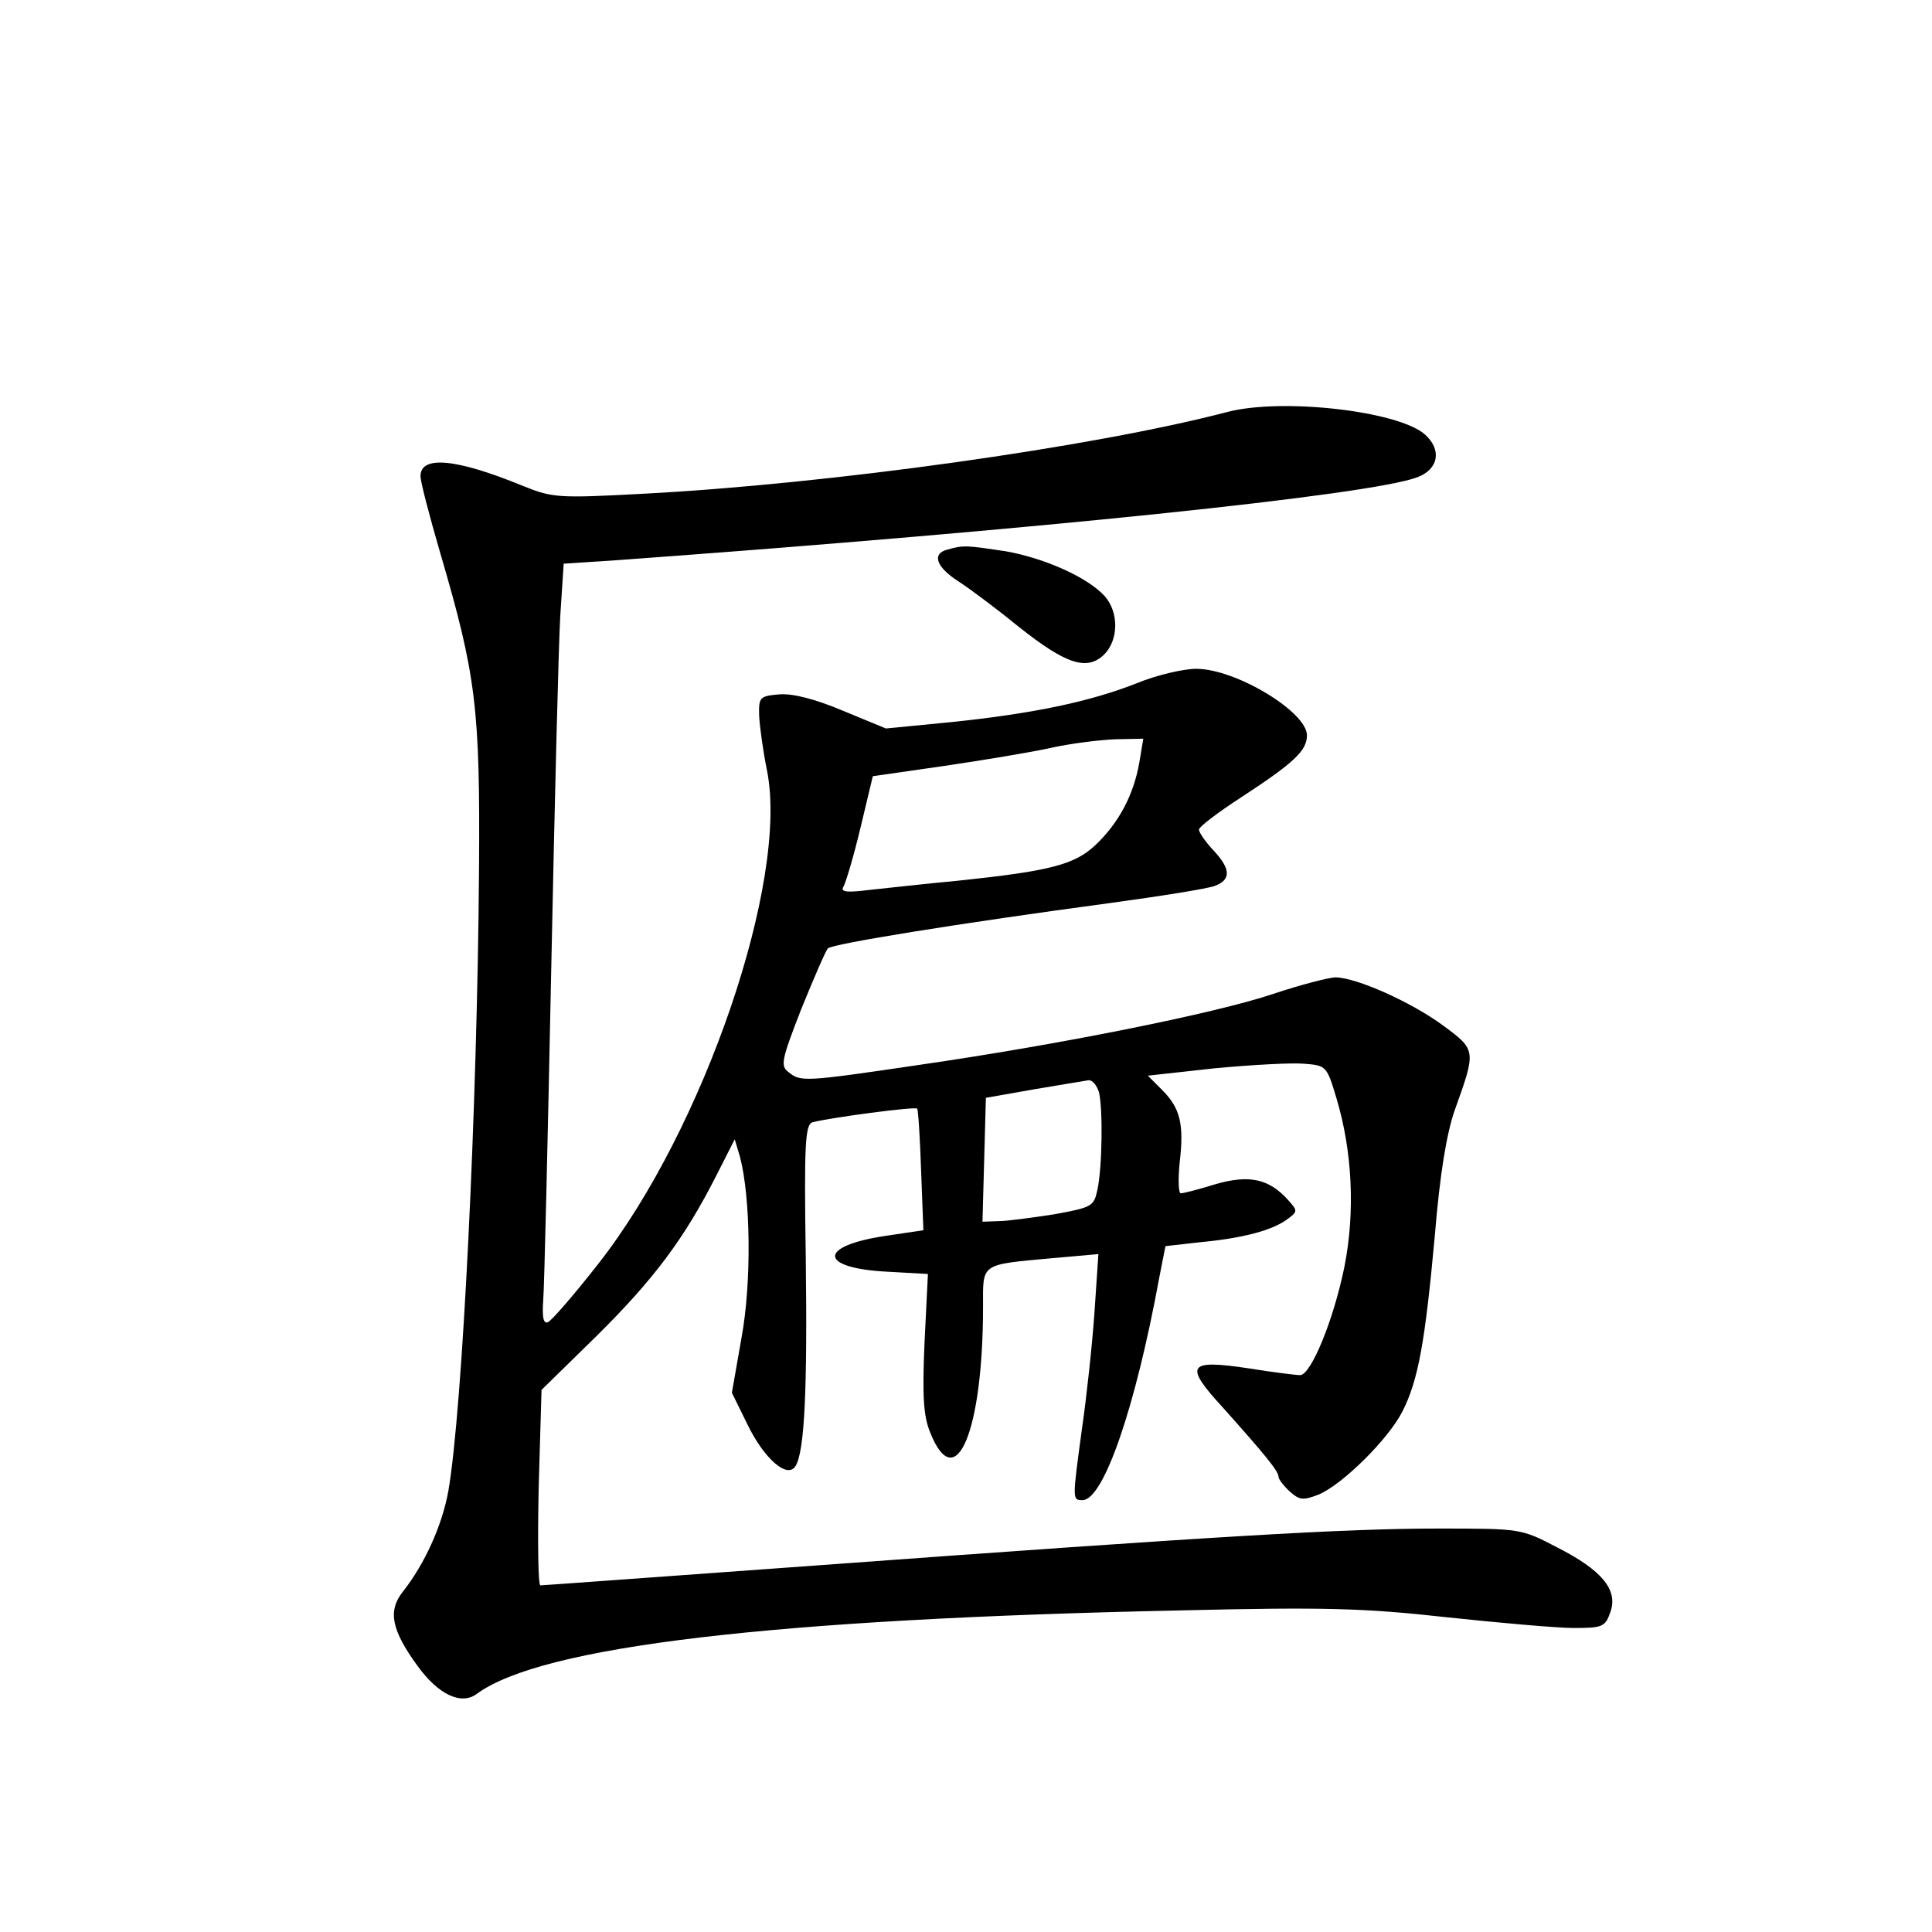 <?xml version="1.0" standalone="no"?>
<!DOCTYPE svg PUBLIC "-//W3C//DTD SVG 20010904//EN"
 "http://www.w3.org/TR/2001/REC-SVG-20010904/DTD/svg10.dtd">
<svg version="1.0" xmlns="http://www.w3.org/2000/svg"
 width="340pt" height="340pt" viewBox="0 0 340 340"
 preserveAspectRatio="xMidYMid meet">
<g transform="translate(0,340) scale(0.1,-0.1)"
fill="#000000" stroke="none">
<path d="M2160 2675 c-237 -62 -702 -127 -1030 -144 -148 -8 -158 -7 -210 14
-117 48 -180 54 -180 17 0 -10 16 -71 35 -136 63 -215 70 -272 68 -556 -3
-419 -29 -950 -54 -1094 -11 -61 -42 -129 -80 -177 -27 -34 -20 -68 26 -131
37 -51 77 -69 104 -49 114 84 522 132 1241 147 250 6 321 4 465 -12 94 -10
195 -19 225 -19 50 0 55 2 64 28 14 39 -15 74 -94 114 -63 33 -64 33 -209 33
-162 0 -386 -13 -1095 -65 -263 -19 -481 -35 -485 -35 -4 0 -5 77 -3 172 l5
172 97 95 c101 100 154 171 210 281 l33 65 9 -30 c19 -71 21 -221 3 -319 l-17
-97 27 -55 c30 -62 71 -97 85 -74 16 26 21 134 18 368 -3 200 -1 233 12 237
30 8 180 28 184 24 2 -2 5 -51 7 -109 l4 -105 -67 -10 c-120 -18 -117 -57 4
-63 l71 -4 -6 -121 c-4 -94 -2 -129 10 -158 45 -113 93 2 93 222 0 77 -6 73
124 85 l79 7 -7 -104 c-4 -57 -14 -149 -22 -204 -17 -125 -17 -125 1 -125 37
0 93 162 135 391 l11 56 62 7 c75 7 126 21 152 40 19 14 19 15 2 34 -34 38
-69 45 -128 28 -29 -9 -56 -16 -61 -16 -4 0 -5 24 -2 54 8 68 1 96 -31 128
l-25 25 118 13 c64 6 135 10 157 8 39 -3 40 -4 57 -61 28 -93 33 -200 14 -296
-19 -94 -59 -191 -78 -191 -7 0 -48 5 -91 12 -107 16 -114 6 -45 -69 75 -84
98 -112 98 -122 0 -4 9 -16 20 -26 17 -15 23 -16 51 -5 42 18 122 97 147 146
28 55 40 123 57 309 9 110 21 181 35 221 38 106 38 106 -20 149 -57 42 -152
84 -189 85 -12 0 -62 -13 -110 -29 -104 -35 -381 -90 -623 -125 -203 -30 -209
-30 -230 -13 -15 11 -13 21 22 111 22 54 43 103 47 107 8 8 230 44 498 80 88
12 170 25 183 30 29 11 28 30 -3 63 -14 15 -25 31 -25 36 0 5 33 30 73 56 95
62 117 83 117 110 0 41 -125 117 -195 117 -22 0 -70 -11 -106 -26 -82 -32
-181 -53 -327 -68 l-113 -11 -75 31 c-50 21 -89 31 -113 29 -34 -3 -36 -5 -35
-38 1 -19 7 -63 14 -97 38 -193 -111 -630 -297 -867 -43 -55 -83 -101 -89
-103 -8 -3 -10 10 -8 39 2 24 8 284 14 578 6 294 13 576 16 626 l6 92 91 6
c746 54 1329 115 1411 146 38 14 44 49 13 76 -48 41 -251 64 -347 39z m-155
-617 c-10 -57 -36 -106 -77 -145 -37 -35 -81 -46 -243 -63 -55 -5 -124 -13
-154 -16 -40 -5 -52 -4 -47 5 4 6 18 53 30 103 l22 92 125 18 c68 10 153 24
189 32 36 8 87 14 113 15 l49 1 -7 -42z m-71 -580 c7 -29 6 -133 -3 -173 -6
-28 -10 -30 -76 -42 -39 -6 -83 -12 -98 -12 l-28 -1 3 109 3 109 85 15 c47 8
90 15 96 16 7 0 14 -9 18 -21z"/>
<path d="M1668 2433 c-29 -7 -21 -31 20 -57 20 -13 68 -49 106 -80 82 -65 119
-77 149 -48 26 26 26 75 1 103 -30 33 -106 67 -175 79 -67 10 -73 11 -101 3z"/>
</g>
</svg>
